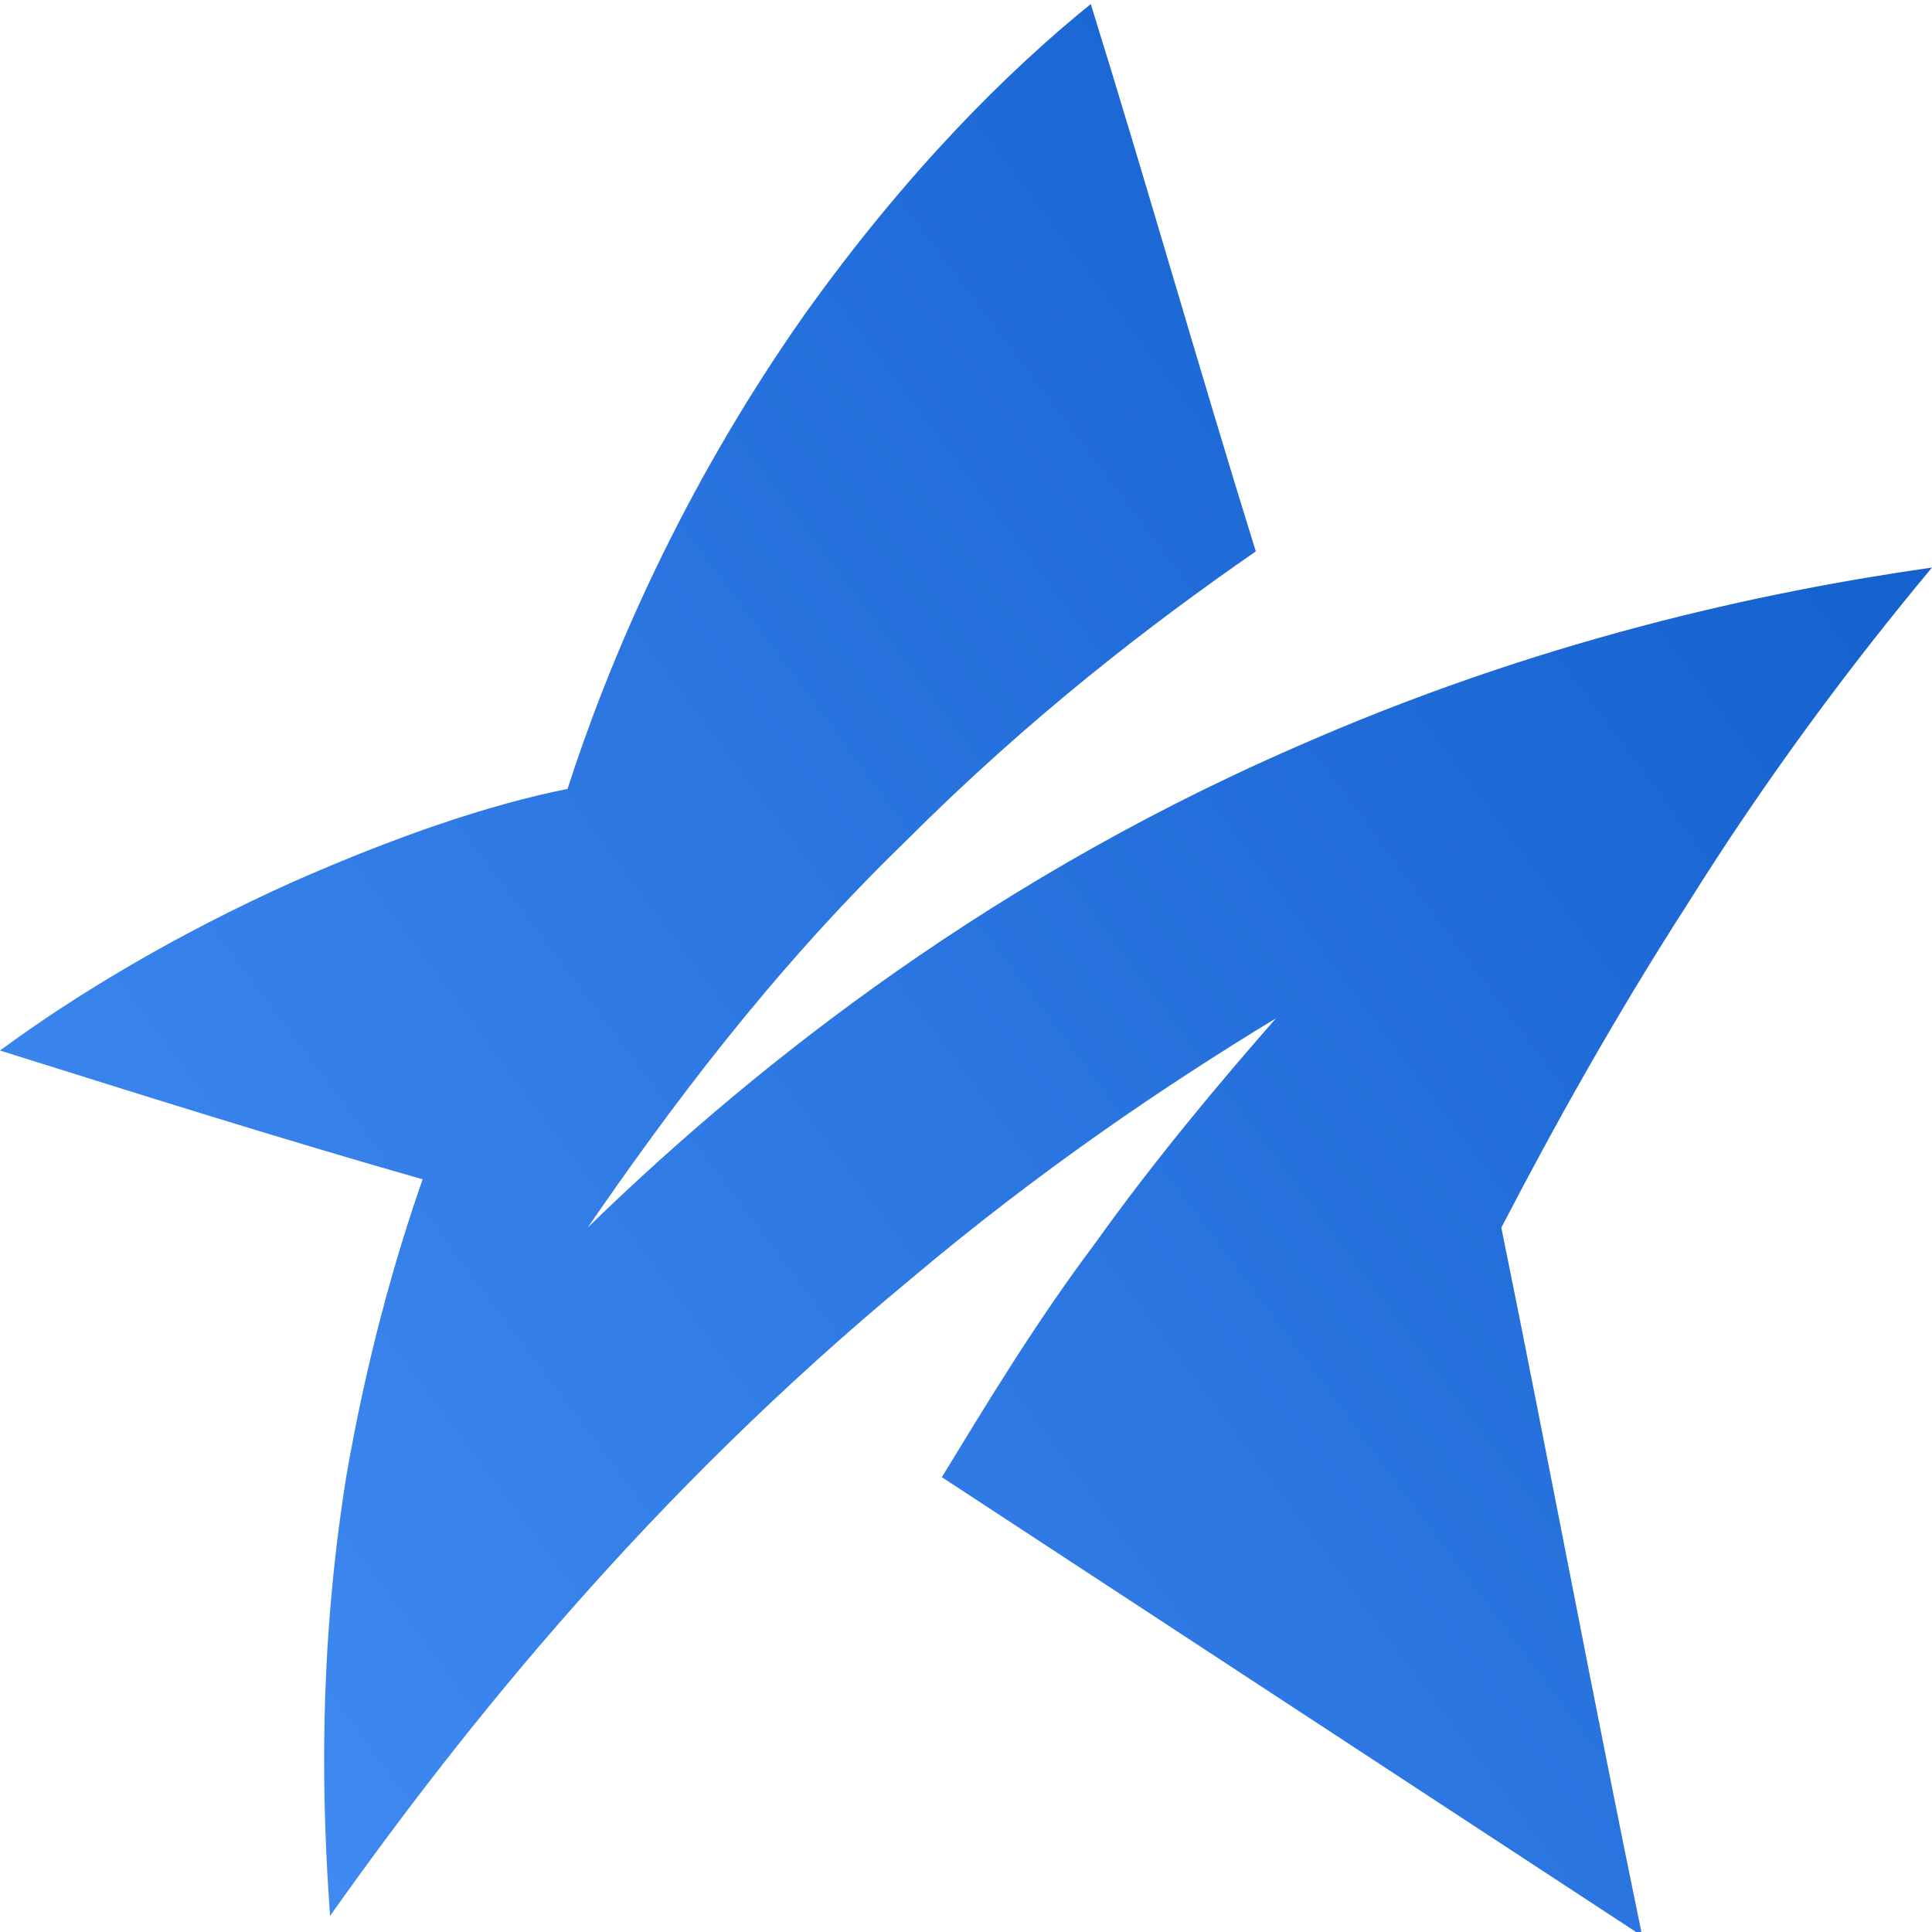 <?xml version="1.0" encoding="utf-8"?>
<!-- Generator: Adobe Illustrator 25.0.0, SVG Export Plug-In . SVG Version: 6.00 Build 0)  -->
<svg version="1.1" id="Слой_1" xmlns="http://www.w3.org/2000/svg" xmlns:xlink="http://www.w3.org/1999/xlink" x="0px" y="0px"
	 viewBox="0 0 48 48" style="enable-background:new 0 0 48 48;" xml:space="preserve">
<style type="text/css">
	.st0{fill:url(#SVGID_1_);}
</style>
<linearGradient id="SVGID_1_" gradientUnits="userSpaceOnUse" x1="-10.376" y1="57.117" x2="64.043" y2="1.471">
	<stop  offset="0" style="stop-color:#5199FF"/>
	<stop  offset="1" style="stop-color:#0351C1"/>
</linearGradient>
<path class="st0" d="M0,26.1c1.9-1.4,4.4-2.9,7.3-4.2c2.5-1.1,4.8-1.9,6.8-2.3c1-3.1,2.8-7.4,5.9-11.8c2.5-3.5,5-6,7.1-7.7
	c1.4,4.5,2.7,9.1,4.1,13.6c-2.6,1.8-5.6,4.1-8.7,7.2c-3.4,3.3-5.9,6.7-7.9,9.6c3.7-3.6,9.5-8.4,17.5-11.9c6.1-2.7,11.7-3.9,15.9-4.5
	c-2,2.4-4.1,5.2-6.1,8.4c-1.8,2.8-3.3,5.5-4.6,8c1.2,5.9,2.3,11.8,3.5,17.6L23.4,36.7c1.1-1.8,2.3-3.8,3.8-5.8
	c1.5-2.1,3.1-4,4.5-5.6c-2.8,1.7-5.9,3.8-9.1,6.5c-6.4,5.3-11,11-14.4,15.8C8,44.8,7.9,41.1,8.6,36.7c0.5-2.9,1.2-5.4,1.9-7.4
	C7,28.3,3.5,27.2,0,26.1z"/>
</svg>
